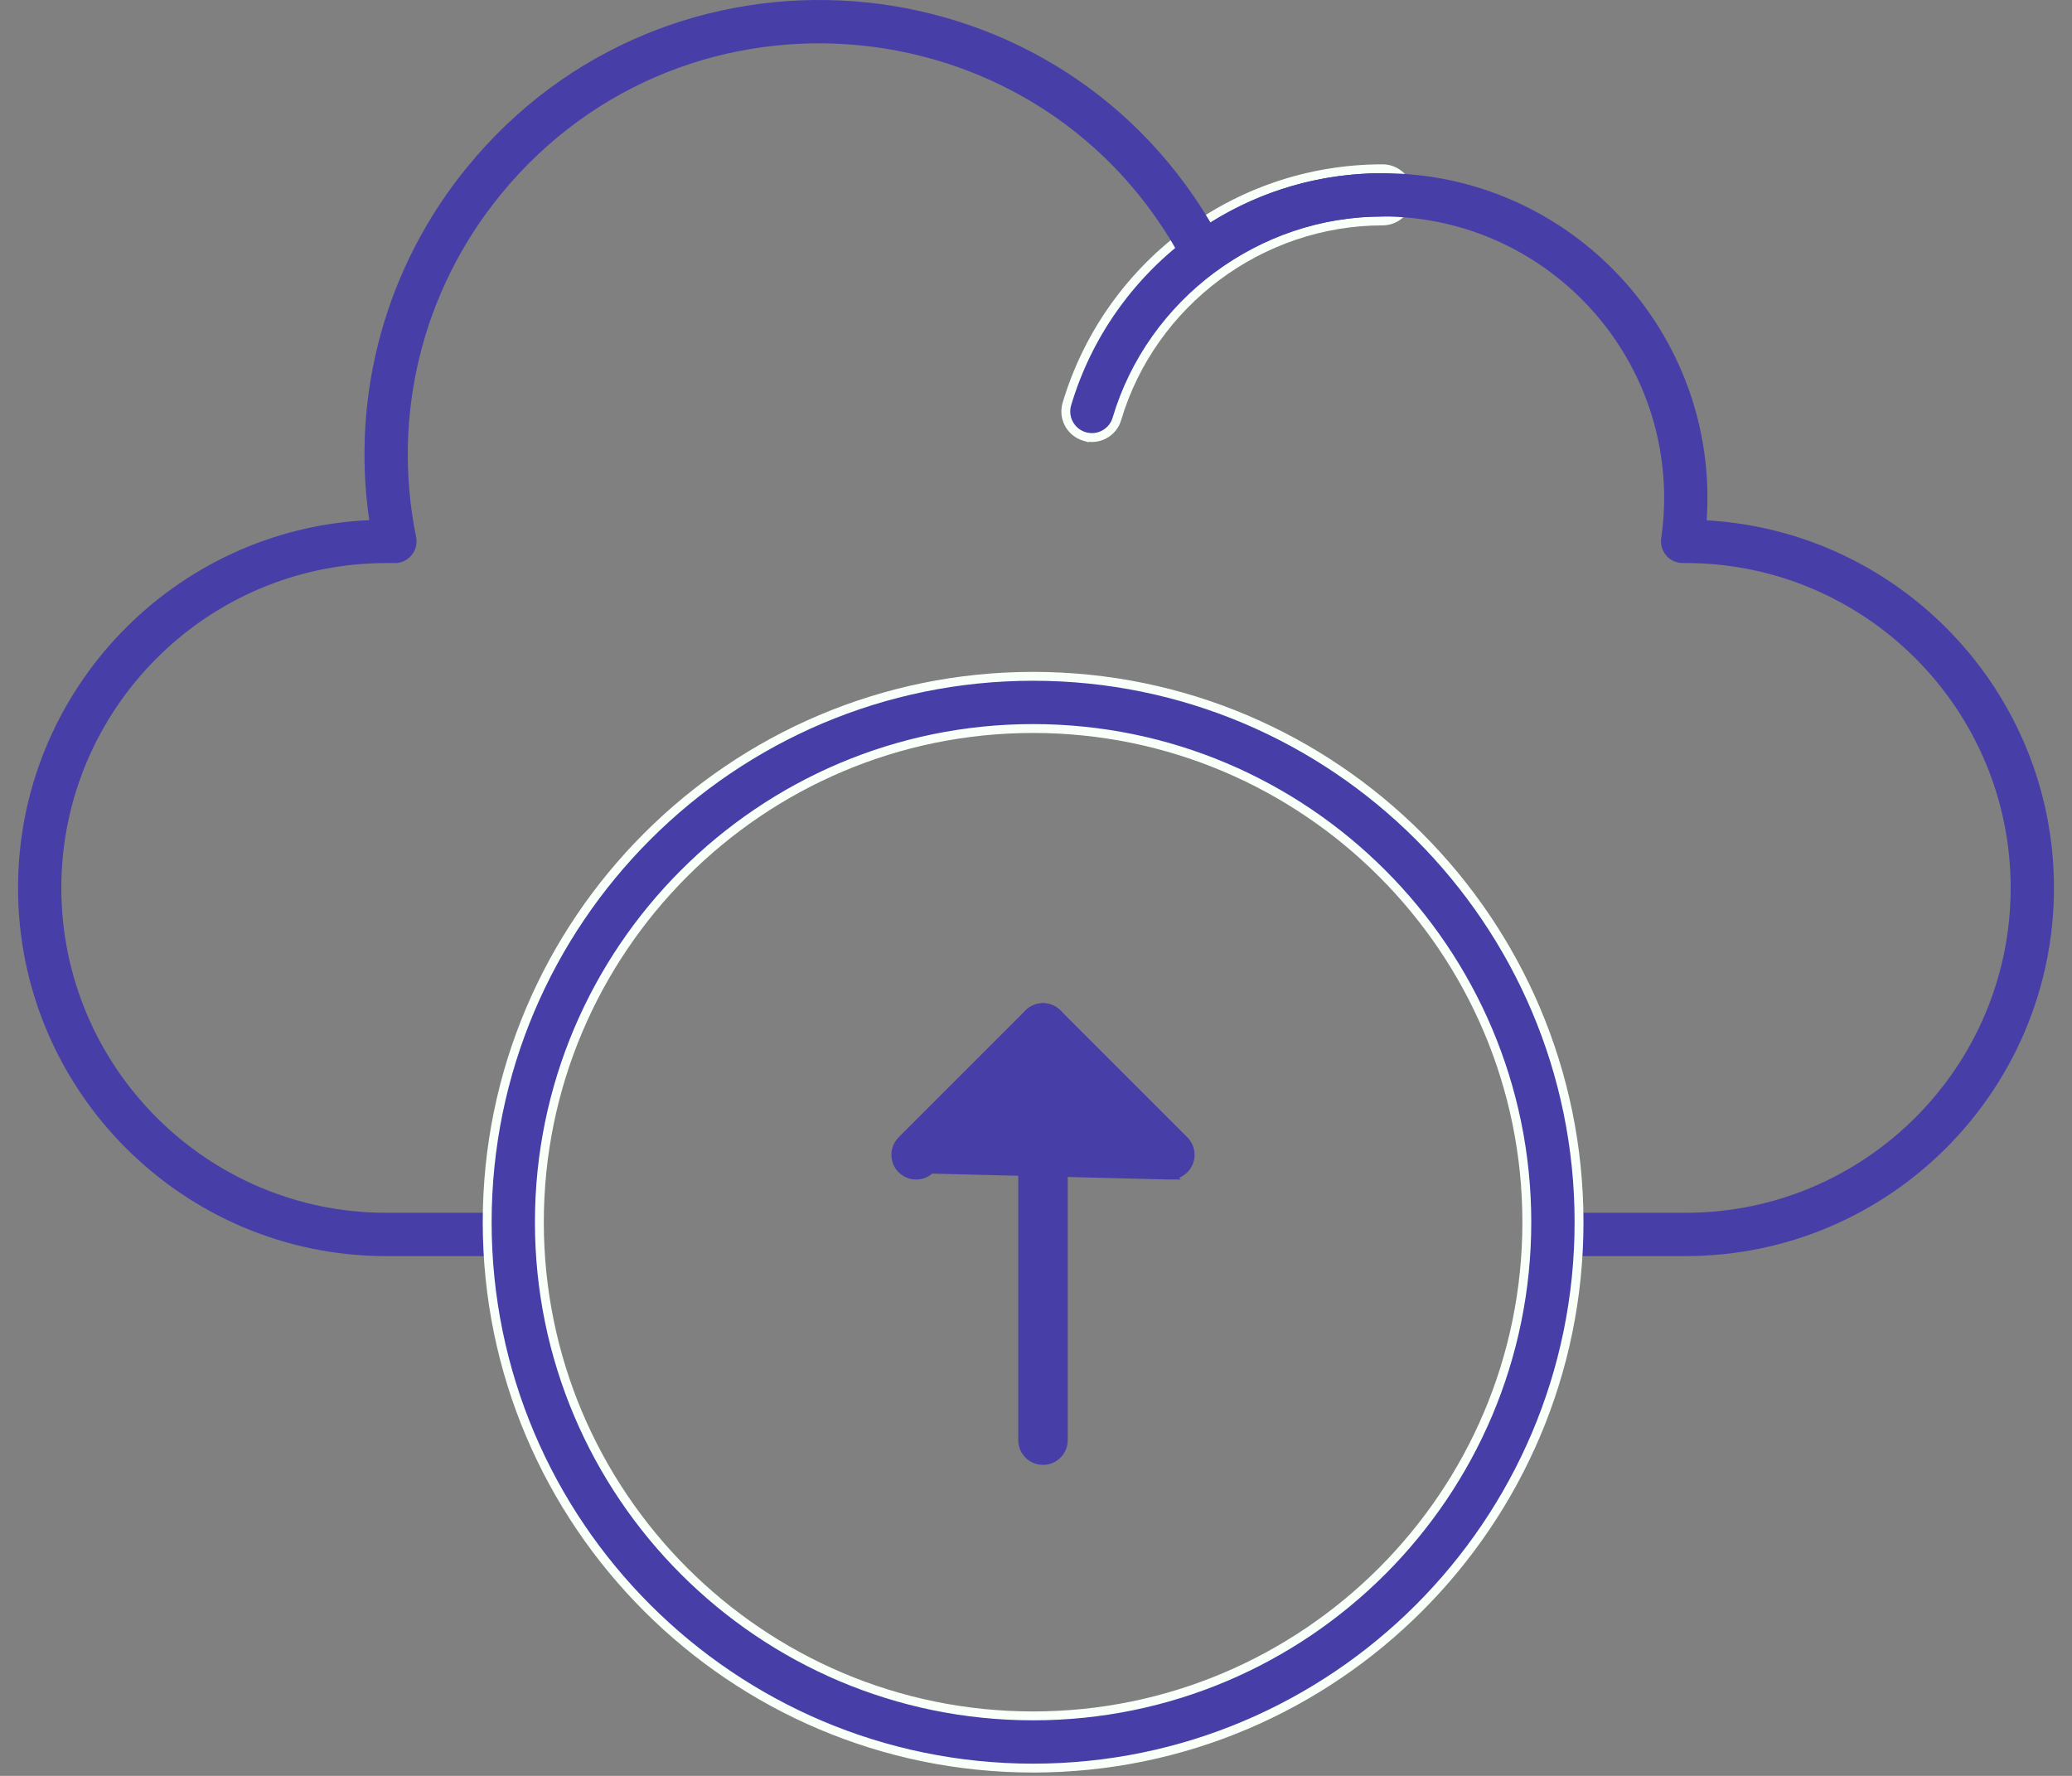 <svg width="70" height="60" viewBox="0 0 70 60" fill="none" xmlns="http://www.w3.org/2000/svg">
<rect x="0" y="0" width="70" height="60" fill="#808080" stroke="none"/>
<path d="M36.637 14.746L36.729 14.773L36.733 14.769C37.171 14.848 37.605 14.586 37.733 14.152C38.905 10.215 42.596 7.465 46.709 7.465C47.196 7.465 47.59 7.07 47.59 6.583C47.59 6.096 47.196 5.702 46.709 5.702C41.654 5.702 37.407 9.067 36.044 13.649C35.904 14.116 36.17 14.607 36.637 14.746Z" fill="#483EA8" stroke="#F9FFF9" stroke-width="0.3"/>
<path d="M56.952 42.438H52.562C52.158 42.438 51.83 42.111 51.83 41.707C51.83 41.303 52.158 40.975 52.562 40.975H56.952C63.004 40.975 67.928 36.051 67.928 29.999C67.928 23.947 63.004 19.023 56.952 19.023H56.847C56.635 19.023 56.433 18.931 56.294 18.771C56.155 18.61 56.092 18.397 56.122 18.187C56.188 17.732 56.221 17.274 56.221 16.828C56.221 11.583 51.953 7.315 46.708 7.315C44.667 7.315 42.722 7.953 41.08 9.16C40.72 9.425 40.208 9.307 39.999 8.91C35.351 0.06 23.211 -1.129 16.917 6.571C14.265 9.814 13.223 14.034 14.058 18.146C14.15 18.6 13.803 19.024 13.341 19.024H13.048C6.996 19.024 2.072 23.948 2.072 30C2.072 36.051 6.996 40.975 13.048 40.975H17.438C17.842 40.975 18.17 41.303 18.17 41.707C18.17 42.111 17.842 42.439 17.438 42.439H13.048C6.189 42.439 0.609 36.858 0.609 30C0.609 23.333 5.88 17.874 12.474 17.573C11.854 13.307 13.039 9.003 15.784 5.644C22.522 -2.6 35.437 -1.676 40.896 7.517C42.637 6.425 44.63 5.852 46.708 5.852C53.062 5.852 58.098 11.261 57.657 17.58C64.19 17.946 69.391 23.376 69.391 29.999C69.391 36.858 63.811 42.438 56.952 42.438L56.952 42.438Z" fill="#483EA8"/>
<path d="M16.459 41.294C16.459 51.463 24.732 59.737 34.902 59.737C45.072 59.737 53.346 51.463 53.346 41.294C53.346 31.123 45.072 22.85 34.902 22.85C24.732 22.85 16.459 31.124 16.459 41.294ZM18.222 41.294C18.222 32.097 25.705 24.614 34.902 24.614C44.099 24.614 51.582 32.096 51.582 41.294C51.582 50.49 44.099 57.973 34.902 57.973C25.705 57.973 18.222 50.49 18.222 41.294Z" fill="#483EA8" stroke="#F9FFF9" stroke-width="0.3"/>
<path d="M34.551 48.658C34.551 49.036 34.858 49.343 35.236 49.343C35.615 49.343 35.922 49.037 35.922 48.658V34.729C35.922 34.35 35.615 34.043 35.236 34.043C34.858 34.043 34.551 34.35 34.551 34.729V48.658Z" fill="#483EA8" stroke="#483EA8" stroke-width="0.3"/>
<path d="M35.236 35.7L31.436 39.501L35.236 35.7ZM35.236 35.7L39.037 39.501C39.171 39.635 39.347 39.702 39.522 39.702L35.236 35.7ZM30.466 39.501C30.734 39.769 31.168 39.769 31.436 39.501L39.522 39.702C39.697 39.702 39.873 39.635 40.007 39.501C40.275 39.233 40.275 38.799 40.007 38.531L35.721 34.245C35.453 33.978 35.019 33.977 34.752 34.245C34.751 34.245 34.751 34.246 34.751 34.246L30.466 38.531C30.198 38.799 30.198 39.233 30.466 39.501Z" fill="#483EA8" stroke="#483EA8" stroke-width="0.3"/>
</svg>
